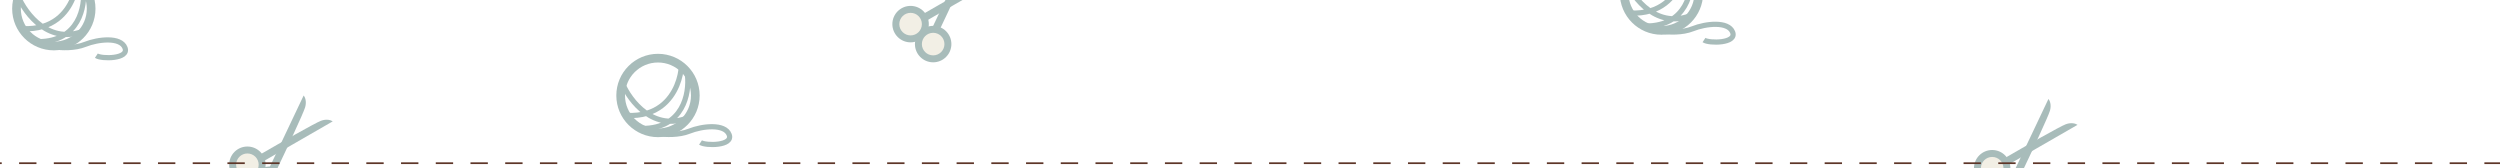 <svg width="1440" height="97" viewBox="0 0 1440 97" fill="none" xmlns="http://www.w3.org/2000/svg">
<g opacity="0.5">
<circle cx="957" cy="-4" r="21.5" stroke="#527976" stroke-width="5"/>
<path d="M958 18.065C961.167 18.565 969 18.965 975 16.565C982.5 13.565 995.5 12.065 998 18.565C1000.5 25.065 984.5 25.065 981.5 23.065" stroke="#527976" stroke-width="3"/>
<path d="M970.5 -21.5C970.287 -14.989 967.434 -4.43 959 2.006C954.266 5.618 947.772 7.931 939 7.5M974 -15.5C975.167 -5.333 971.6 15 948 15M936.5 -11C940.833 -0.833 954.6 17.3 975 8.5" stroke="#527976" stroke-width="3"/>
</g>
<g opacity="0.5">
<circle cx="31" cy="5" r="21.5" stroke="#527976" stroke-width="5"/>
<path d="M32 27.065C35.167 27.565 43 27.965 49 25.565C56.5 22.565 69.5 21.065 72 27.565C74.5 34.065 58.5 34.065 55.5 32.065" stroke="#527976" stroke-width="3"/>
<path d="M44.5 -12.5C44.286 -5.989 41.434 4.57 33 11.006C28.266 14.618 21.772 16.931 13 16.5M48 -6.5C49.167 3.667 45.6 24 22 24M10.5 -2C14.833 8.167 28.6 26.3 49 17.5" stroke="#527976" stroke-width="3"/>
</g>
<g opacity="0.5">
<circle cx="379" cy="55" r="21.5" stroke="#527976" stroke-width="5"/>
<path d="M380 77.065C383.167 77.565 391 77.965 397 75.565C404.5 72.565 417.5 71.065 420 77.565C422.5 84.065 406.5 84.065 403.5 82.065" stroke="#527976" stroke-width="3"/>
<path d="M392.5 37.5C392.287 44.011 389.434 54.57 381 61.006C376.266 64.618 369.772 66.931 361 66.5M396 43.5C397.167 53.667 393.6 74 370 74M358.5 48C362.833 58.167 376.6 76.3 397 67.5" stroke="#527976" stroke-width="3"/>
</g>
<g opacity="0.5">
<path d="M1158 96.895C1158 102.694 1153.3 107.395 1147.5 107.395C1141.7 107.395 1137 102.694 1137 96.895C1137 91.096 1141.7 86.395 1147.5 86.395C1153.3 86.395 1158 91.096 1158 96.895Z" fill="#527976"/>
<path d="M1179.9 57L1160.09 98.759L1164.52 99.517C1169.53 89.043 1179.78 67.225 1180.78 63.744C1181.78 60.263 1180.61 57.797 1179.9 57Z" fill="#527976"/>
<path d="M1196.64 71.918L1156.58 94.981L1155.48 90.619C1165.52 84.803 1186.46 72.852 1189.85 71.579C1193.24 70.305 1195.79 71.275 1196.64 71.918Z" fill="#527976"/>
<path d="M1171 108.395C1171 114.194 1166.3 118.895 1160.5 118.895C1154.7 118.895 1150 114.194 1150 108.395C1150 102.596 1154.7 97.895 1160.5 97.895C1166.3 97.895 1171 102.596 1171 108.395Z" fill="#527976"/>
<path d="M1167 108.395C1167 111.985 1164.09 114.895 1160.5 114.895C1156.91 114.895 1154 111.985 1154 108.395C1154 104.805 1156.91 101.895 1160.5 101.895C1164.09 101.895 1167 104.805 1167 108.395Z" fill="#E6DFCC"/>
<path d="M1154 96.895C1154 100.485 1151.09 103.395 1147.5 103.395C1143.91 103.395 1141 100.485 1141 96.895C1141 93.305 1143.91 90.395 1147.5 90.395C1151.09 90.395 1154 93.305 1154 96.895Z" fill="#E6DFCC"/>
</g>
<g opacity="0.5">
<path d="M535 13.895C535 19.694 530.299 24.395 524.5 24.395C518.701 24.395 514 19.694 514 13.895C514 8.096 518.701 3.395 524.5 3.395C530.299 3.395 535 8.096 535 13.895Z" fill="#527976"/>
<path d="M556.903 -26L537.088 15.759L541.523 16.517C546.525 6.043 556.779 -15.775 557.78 -19.256C558.78 -22.737 557.612 -25.203 556.903 -26Z" fill="#527976"/>
<path d="M573.64 -11.082L533.582 11.98L532.476 7.619C542.52 1.803 563.457 -10.148 566.848 -11.421C570.239 -12.694 572.789 -11.725 573.64 -11.082Z" fill="#527976"/>
<path d="M548 25.395C548 31.194 543.299 35.895 537.5 35.895C531.701 35.895 527 31.194 527 25.395C527 19.596 531.701 14.895 537.5 14.895C543.299 14.895 548 19.596 548 25.395Z" fill="#527976"/>
<path d="M544 25.395C544 28.985 541.09 31.895 537.5 31.895C533.91 31.895 531 28.985 531 25.395C531 21.805 533.91 18.895 537.5 18.895C541.09 18.895 544 21.805 544 25.395Z" fill="#E6DFCC"/>
<path d="M531 13.895C531 17.485 528.09 20.395 524.5 20.395C520.91 20.395 518 17.485 518 13.895C518 10.305 520.91 7.395 524.5 7.395C528.09 7.395 531 10.305 531 13.895Z" fill="#E6DFCC"/>
</g>
<g opacity="0.5">
<path d="M153 94.895C153 100.694 148.299 105.395 142.5 105.395C136.701 105.395 132 100.694 132 94.895C132 89.096 136.701 84.395 142.5 84.395C148.299 84.395 153 89.096 153 94.895Z" fill="#527976"/>
<path d="M174.903 55L155.088 96.759L159.523 97.517C164.525 87.043 174.779 65.225 175.78 61.744C176.78 58.263 175.612 55.797 174.903 55Z" fill="#527976"/>
<path d="M191.64 69.918L151.582 92.981L150.476 88.619C160.52 82.803 181.457 70.852 184.848 69.579C188.239 68.305 190.789 69.275 191.64 69.918Z" fill="#527976"/>
<path d="M166 106.395C166 112.194 161.299 116.895 155.5 116.895C149.701 116.895 145 112.194 145 106.395C145 100.596 149.701 95.895 155.5 95.895C161.299 95.895 166 100.596 166 106.395Z" fill="#527976"/>
<path d="M162 106.395C162 109.985 159.09 112.895 155.5 112.895C151.91 112.895 149 109.985 149 106.395C149 102.805 151.91 99.895 155.5 99.895C159.09 99.895 162 102.805 162 106.395Z" fill="#E6DFCC"/>
<path d="M149 94.895C149 98.485 146.09 101.395 142.5 101.395C138.91 101.395 136 98.485 136 94.895C136 91.305 138.91 88.395 142.5 88.395C146.09 88.395 149 91.305 149 94.895Z" fill="#E6DFCC"/>
</g>
<path d="M31 94H1474M-9 94H1434" stroke="#5E3628" stroke-dasharray="10 10"/>
</svg>
